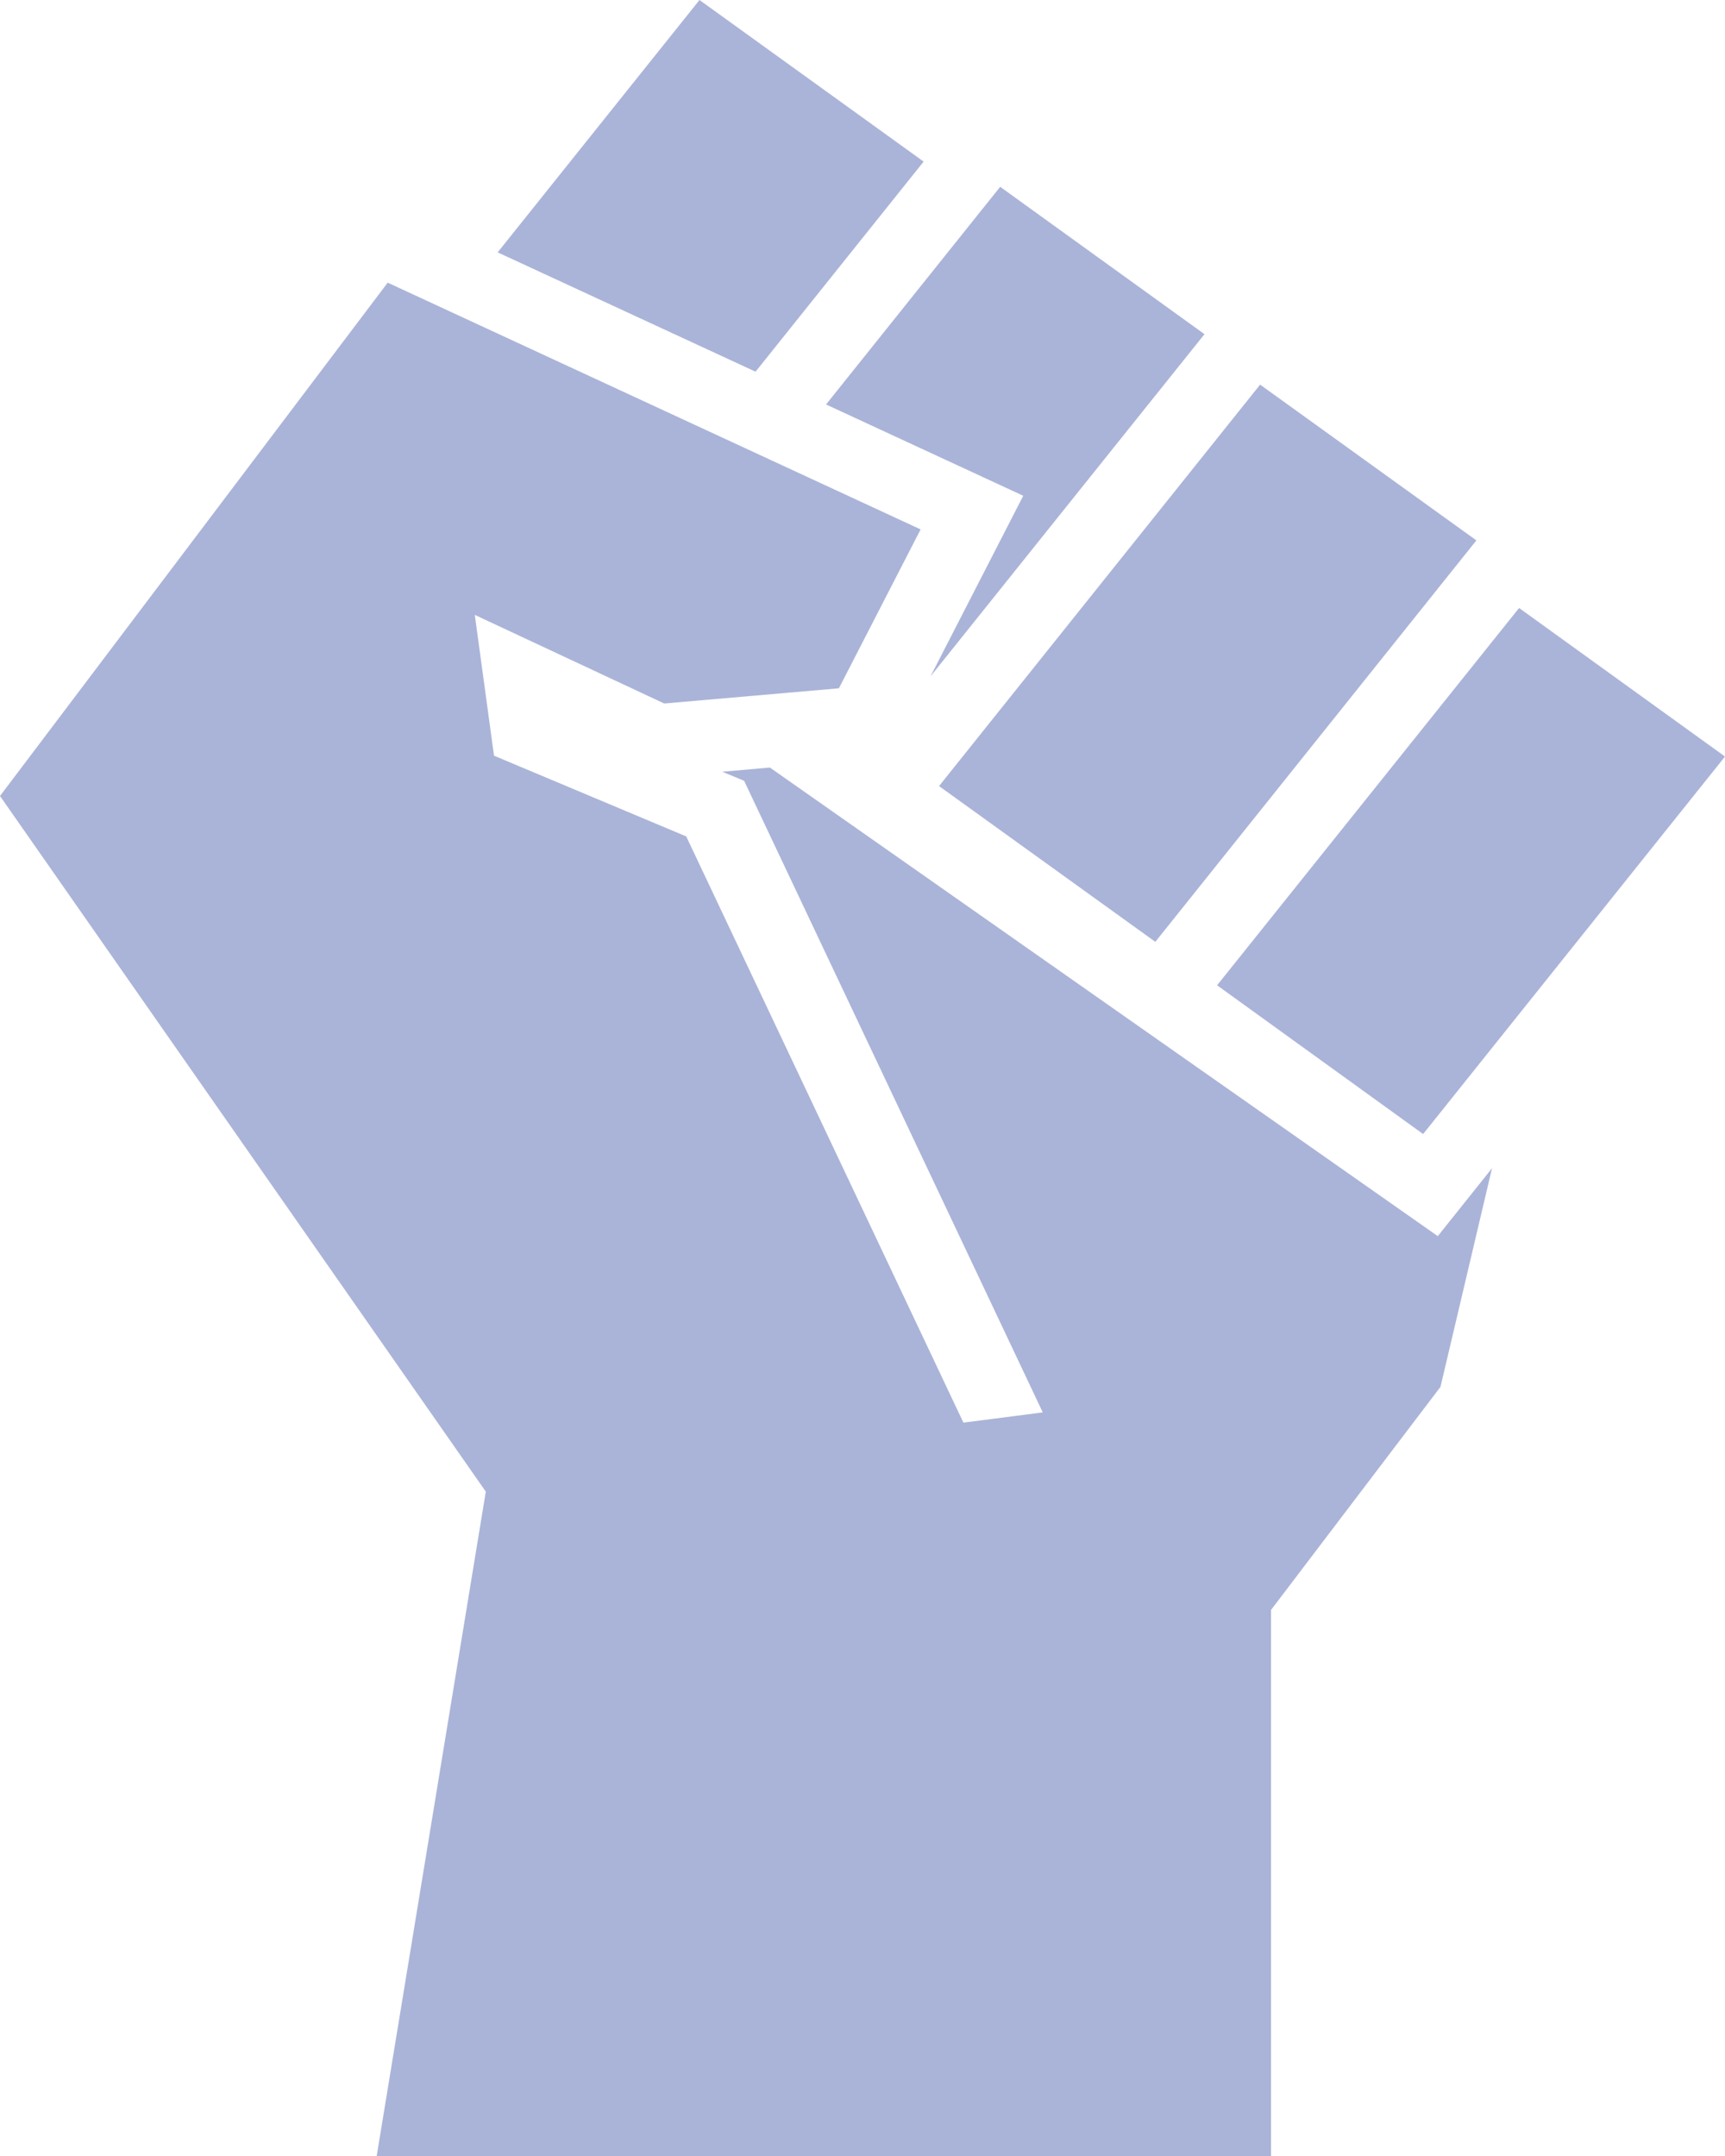 <svg width="16" height="20" viewBox="0 0 16 20" fill="none" xmlns="http://www.w3.org/2000/svg">
<path d="M11.289 9.14L14.09 5.64L16 7.018L13.2 10.52L11.289 9.14ZM10.716 8.737L13.694 5.013L11.688 3.568L8.71 7.292L10.716 8.737ZM9.491 4.599L8.631 6.274L11.172 3.1L9.277 1.733L7.662 3.752L9.491 4.599ZM8.567 1.499L6.488 0L4.616 2.341L7.008 3.448L8.567 1.499ZM13.336 11.467L7.141 7.12L6.699 7.159L6.902 7.243L9.672 13.102L8.936 13.197L6.365 7.759L4.582 7.01L4.404 5.704L6.161 6.526L7.781 6.385L8.539 4.911L3.596 2.622L0 7.384L4.506 13.837L3.494 20H11.789V14.935L13.361 12.865L13.839 10.837L13.336 11.467Z" fill="#7182BE" fill-opacity="0.6"/>
</svg>
